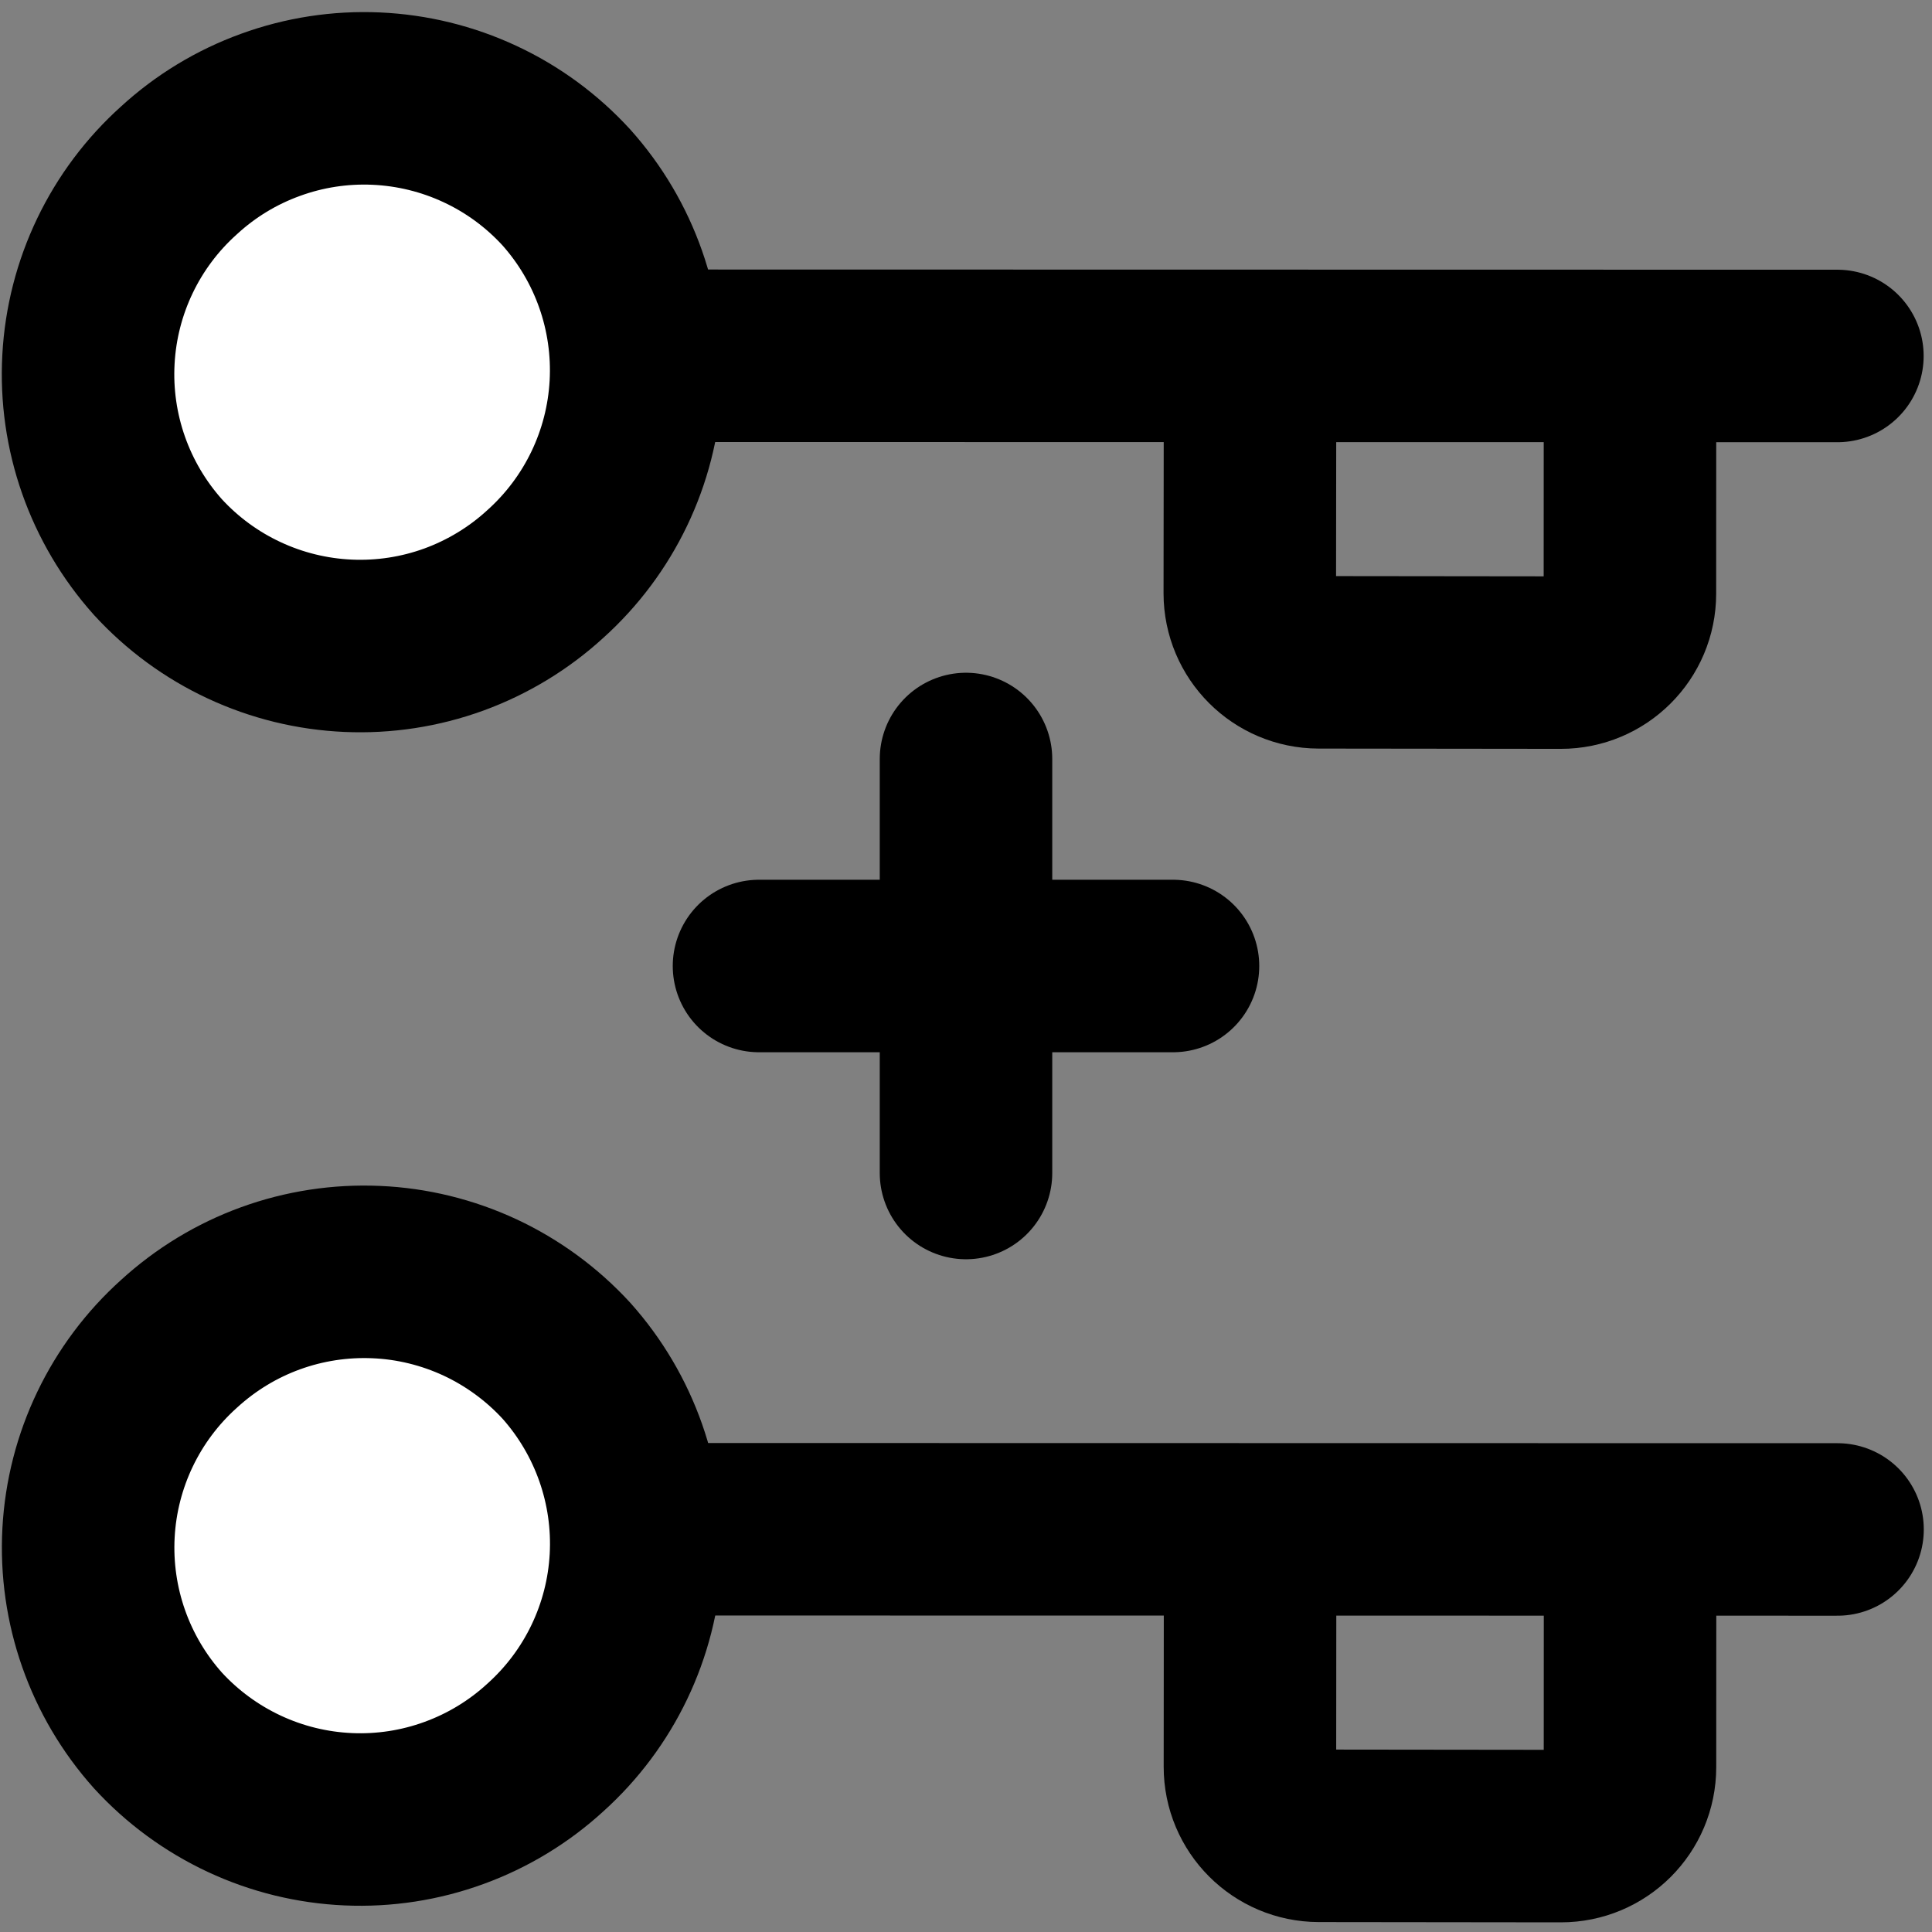 <svg width="28" height="28" viewBox="0 0 28 28" fill="none" xmlns="http://www.w3.org/2000/svg">
<rect x="0" y="0" width="28" height="28" fill="#808080" stroke="none"/>
<path d="M14 17L14 11" stroke="black" stroke-width="2.5" stroke-linecap="round"/>
<path d="M17 14L11 14" stroke="black" stroke-width="2.5" stroke-linecap="round"/>
<path d="M7.904 25.326C7.519 25.679 7.069 25.952 6.579 26.13C6.089 26.309 5.568 26.389 5.047 26.366C4.525 26.343 4.014 26.218 3.541 25.997C3.068 25.776 2.643 25.465 2.29 25.08C1.588 24.296 1.226 23.265 1.283 22.214C1.34 21.163 1.812 20.178 2.595 19.475C2.98 19.123 3.43 18.849 3.92 18.671C4.41 18.493 4.931 18.413 5.452 18.436C5.973 18.458 6.485 18.584 6.958 18.804C7.431 19.025 7.856 19.337 8.209 19.721C8.91 20.506 9.272 21.537 9.215 22.587C9.158 23.638 8.686 24.623 7.904 25.326Z" fill="white" stroke="black" stroke-width="2.5" stroke-linejoin="round"/>
<path d="M9.339 22.163L26.631 22.166" stroke="black" stroke-width="2.5" stroke-linecap="round" stroke-linejoin="round"/>
<path d="M18.117 22.926L18.115 25.605C18.114 26.157 18.562 26.605 19.114 26.606L22.622 26.61C23.175 26.611 23.623 26.163 23.623 25.61L23.624 22.934" stroke="black" stroke-width="2.5" stroke-linecap="round" stroke-linejoin="round"/>
<path d="M7.902 8.32C7.518 8.672 7.067 8.945 6.577 9.124C6.087 9.302 5.567 9.382 5.045 9.359C4.524 9.336 4.012 9.211 3.539 8.99C3.066 8.77 2.641 8.458 2.289 8.074C1.587 7.289 1.224 6.258 1.282 5.207C1.339 4.156 1.811 3.171 2.594 2.469C2.978 2.116 3.428 1.843 3.919 1.665C4.409 1.486 4.929 1.406 5.451 1.429C5.972 1.452 6.484 1.577 6.957 1.798C7.43 2.018 7.854 2.33 8.207 2.715C8.909 3.499 9.271 4.53 9.214 5.581C9.157 6.632 8.685 7.617 7.902 8.32Z" fill="white" stroke="black" stroke-width="2.5" stroke-linejoin="round"/>
<path d="M9.338 5.156L26.629 5.159" stroke="black" stroke-width="2.5" stroke-linecap="round" stroke-linejoin="round"/>
<path d="M18.116 5.919L18.113 8.598C18.113 9.15 18.56 9.598 19.112 9.599L22.62 9.603C23.173 9.604 23.622 9.156 23.622 8.604L23.623 5.927" stroke="black" stroke-width="2.5" stroke-linecap="round" stroke-linejoin="round"/>
</svg>
